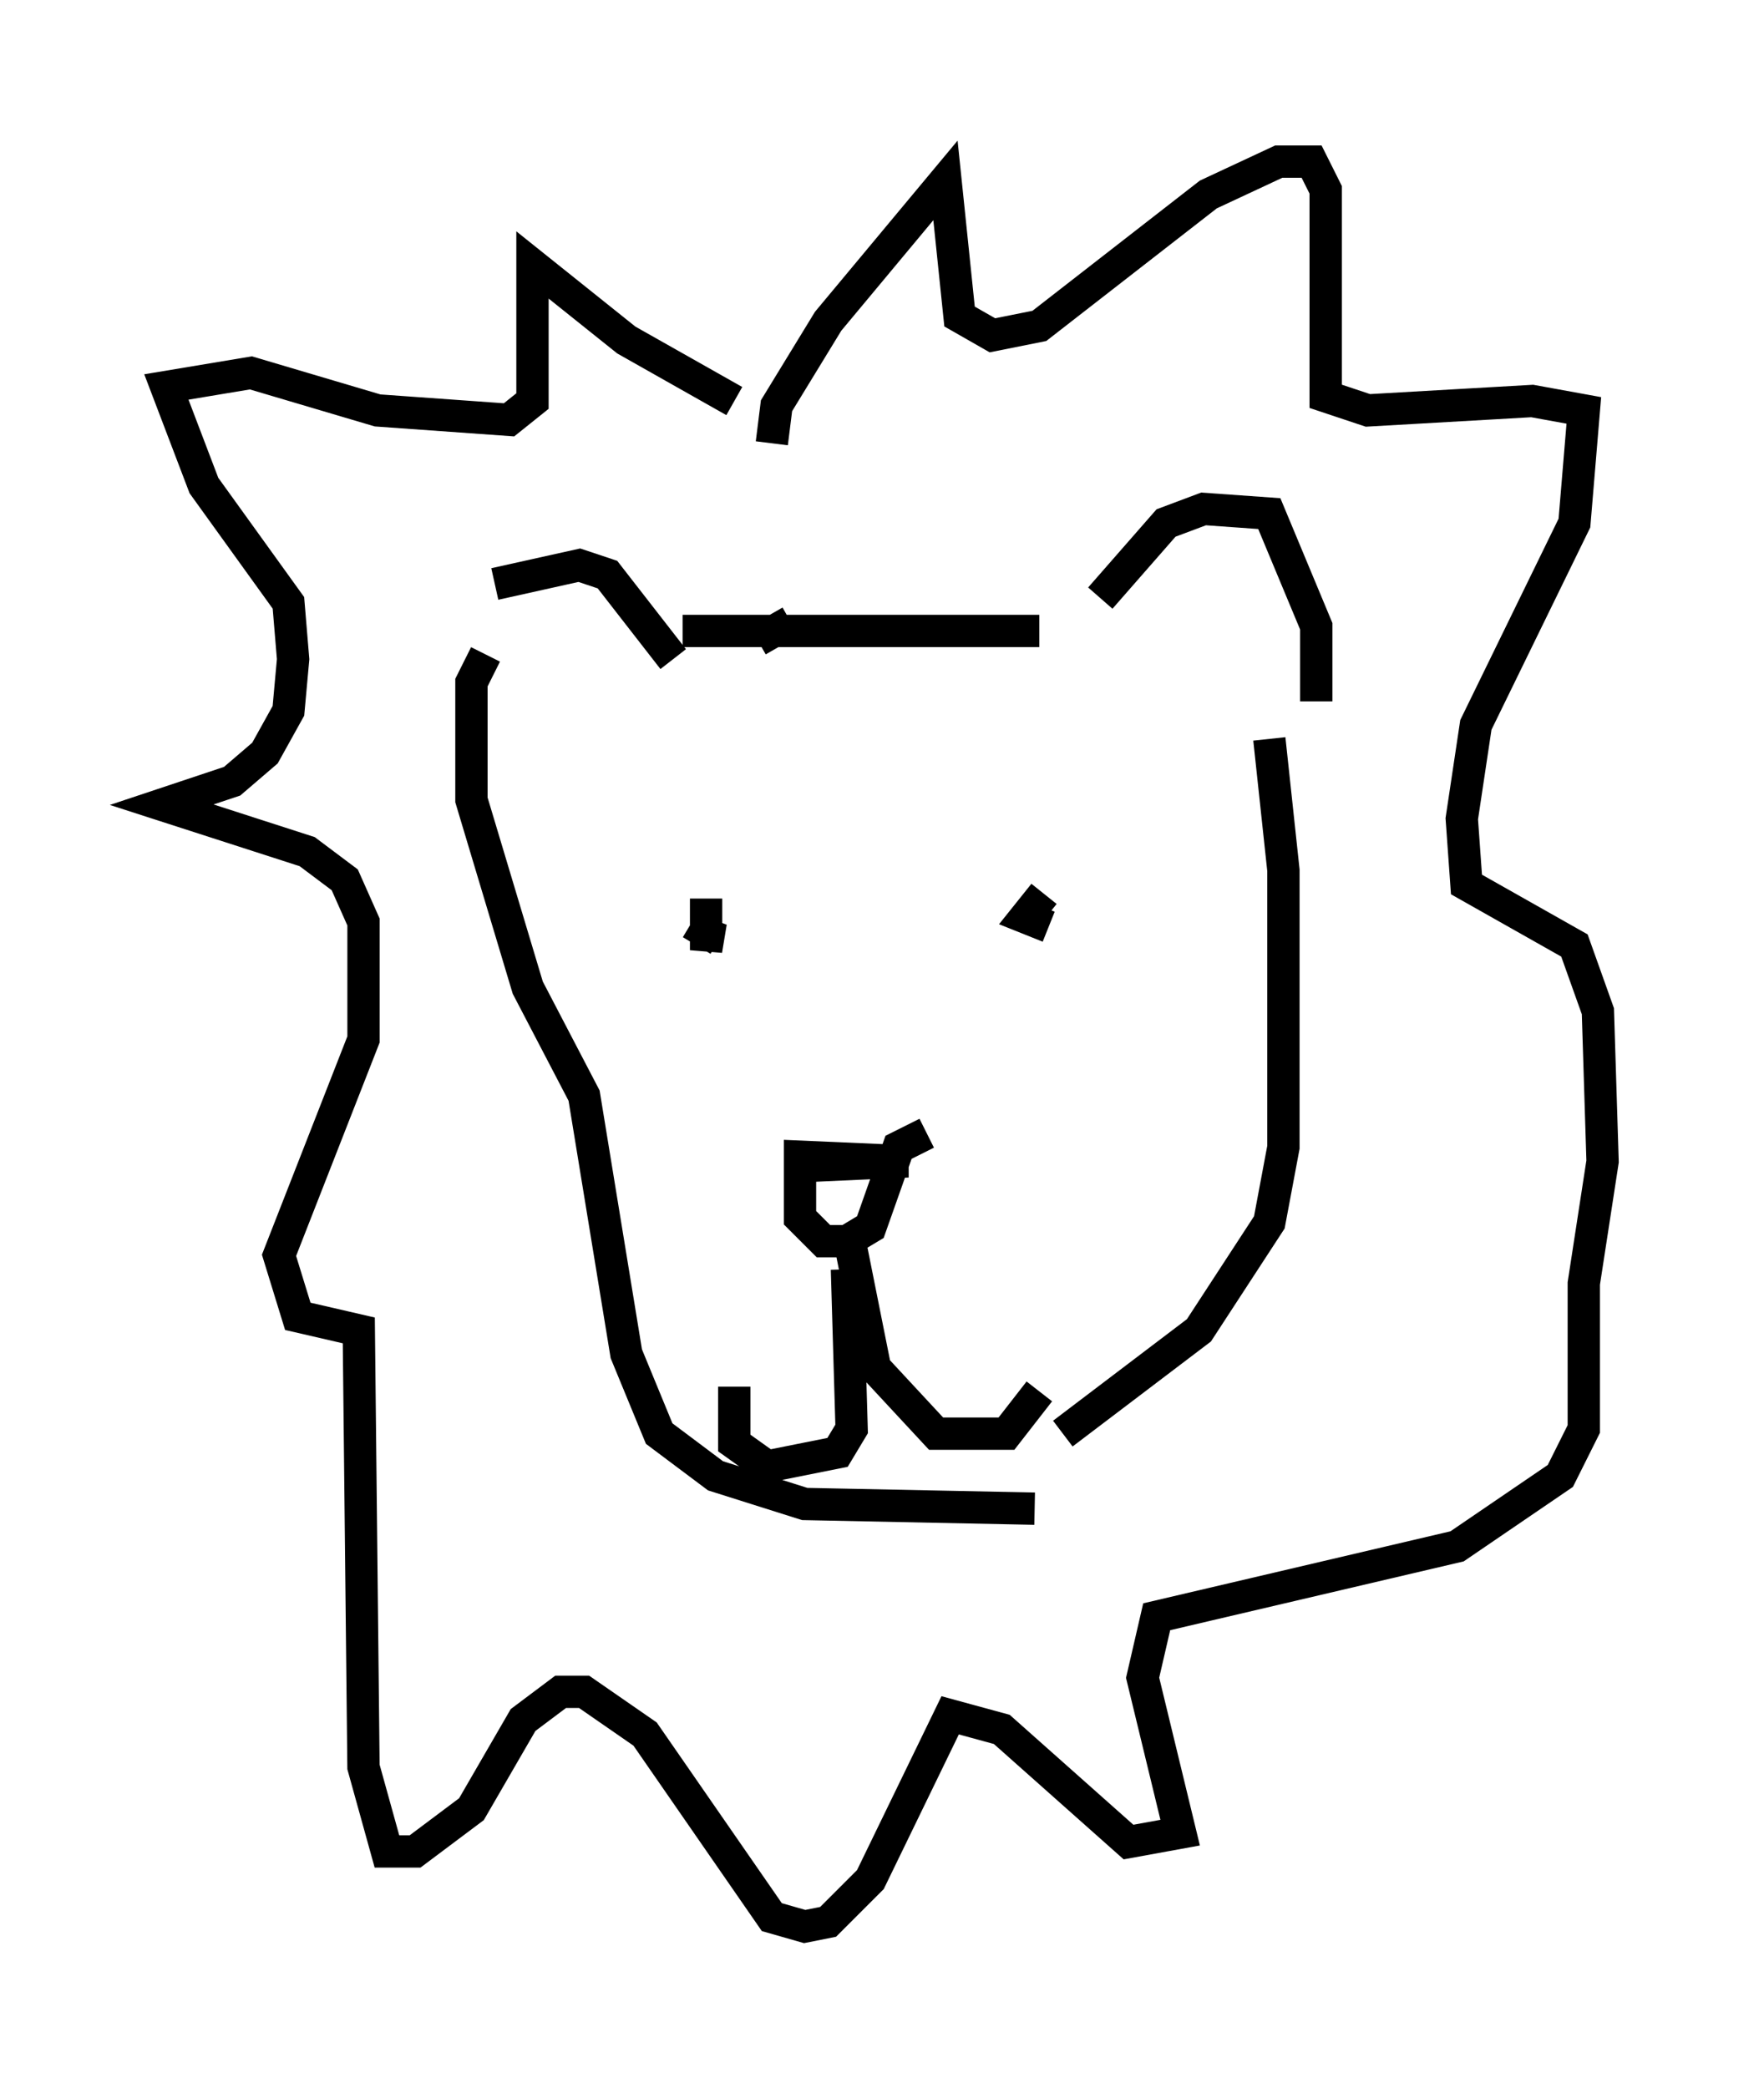 <?xml version="1.0" encoding="utf-8" ?>
<svg baseProfile="full" height="64.614" version="1.1" width="54.592" xmlns="http://www.w3.org/2000/svg" xmlns:ev="http://www.w3.org/2001/xml-events" xmlns:xlink="http://www.w3.org/1999/xlink"><defs /><rect fill="white" height="64.614" width="54.592" x="0" y="0" /><path d="M14.587, 19.525 m0.726, -1.453 l2.615, -0.581 0.872, 0.291 l2.034, 2.615 m2.615, -0.581 l1.017, -0.581 m-3.341, 0.291 l11.039, 0.0 m1.888, -1.017 l2.034, -2.324 1.162, -0.436 l2.034, 0.145 1.453, 3.486 l0.0, 2.324 m-25.709, -1.453 l-0.436, 0.872 0.0, 3.631 l1.743, 5.81 1.743, 3.341 l1.307, 7.989 1.017, 2.469 l1.743, 1.307 2.76, 0.872 l7.117, 0.145 m7.263, -23.821 l0.436, 4.067 0.0, 8.57 l-0.436, 2.324 -2.179, 3.341 l-4.212, 3.196 m-7.989, -8.279 l3.196, -0.145 -3.341, -0.145 l0.0, 1.888 0.726, 0.726 l0.726, 0.0 0.726, -0.436 l0.872, -2.469 0.872, -0.436 m-2.469, 4.212 l0.145, 4.939 -0.436, 0.726 l-2.179, 0.436 -1.017, -0.726 l0.0, -1.743 m3.631, -4.212 l0.726, 3.631 1.888, 2.034 l2.179, 0.0 1.017, -1.307 m0.145, -15.397 l-0.581, 0.726 0.726, 0.291 m-10.894, 0.581 l0.436, -0.726 -0.145, 0.872 l0.0, -1.598 m2.034, -14.089 l0.145, -1.162 1.598, -2.615 l3.631, -4.358 0.436, 4.212 l1.017, 0.581 1.453, -0.291 l5.229, -4.067 2.179, -1.017 l1.017, 0.0 0.436, 0.872 l0.0, 6.391 1.307, 0.436 l5.084, -0.291 1.598, 0.291 l-0.291, 3.486 -3.05, 6.246 l-0.436, 2.905 0.145, 2.034 l3.341, 1.888 0.726, 2.034 l0.145, 4.648 -0.581, 3.777 l0.0, 4.503 -0.726, 1.453 l-3.196, 2.179 -9.296, 2.179 l-0.436, 1.888 1.162, 4.793 l-1.598, 0.291 -3.922, -3.486 l-1.598, -0.436 -2.469, 5.084 l-1.307, 1.307 -0.726, 0.145 l-1.017, -0.291 -3.922, -5.665 l-1.888, -1.307 -0.726, 0.0 l-1.162, 0.872 -1.598, 2.76 l-1.743, 1.307 -0.872, 0.0 l-0.726, -2.615 -0.145, -13.508 l-1.888, -0.436 -0.581, -1.888 l2.615, -6.682 0.0, -3.631 l-0.581, -1.307 -1.162, -0.872 l-4.503, -1.453 2.179, -0.726 l1.017, -0.872 0.726, -1.307 l0.145, -1.598 -0.145, -1.743 l-2.615, -3.631 -1.162, -3.05 l2.615, -0.436 3.922, 1.162 l4.067, 0.291 0.726, -0.581 l0.0, -4.212 2.905, 2.324 l3.341, 1.888 " fill="none" stroke="black" stroke-width="1" /></svg>